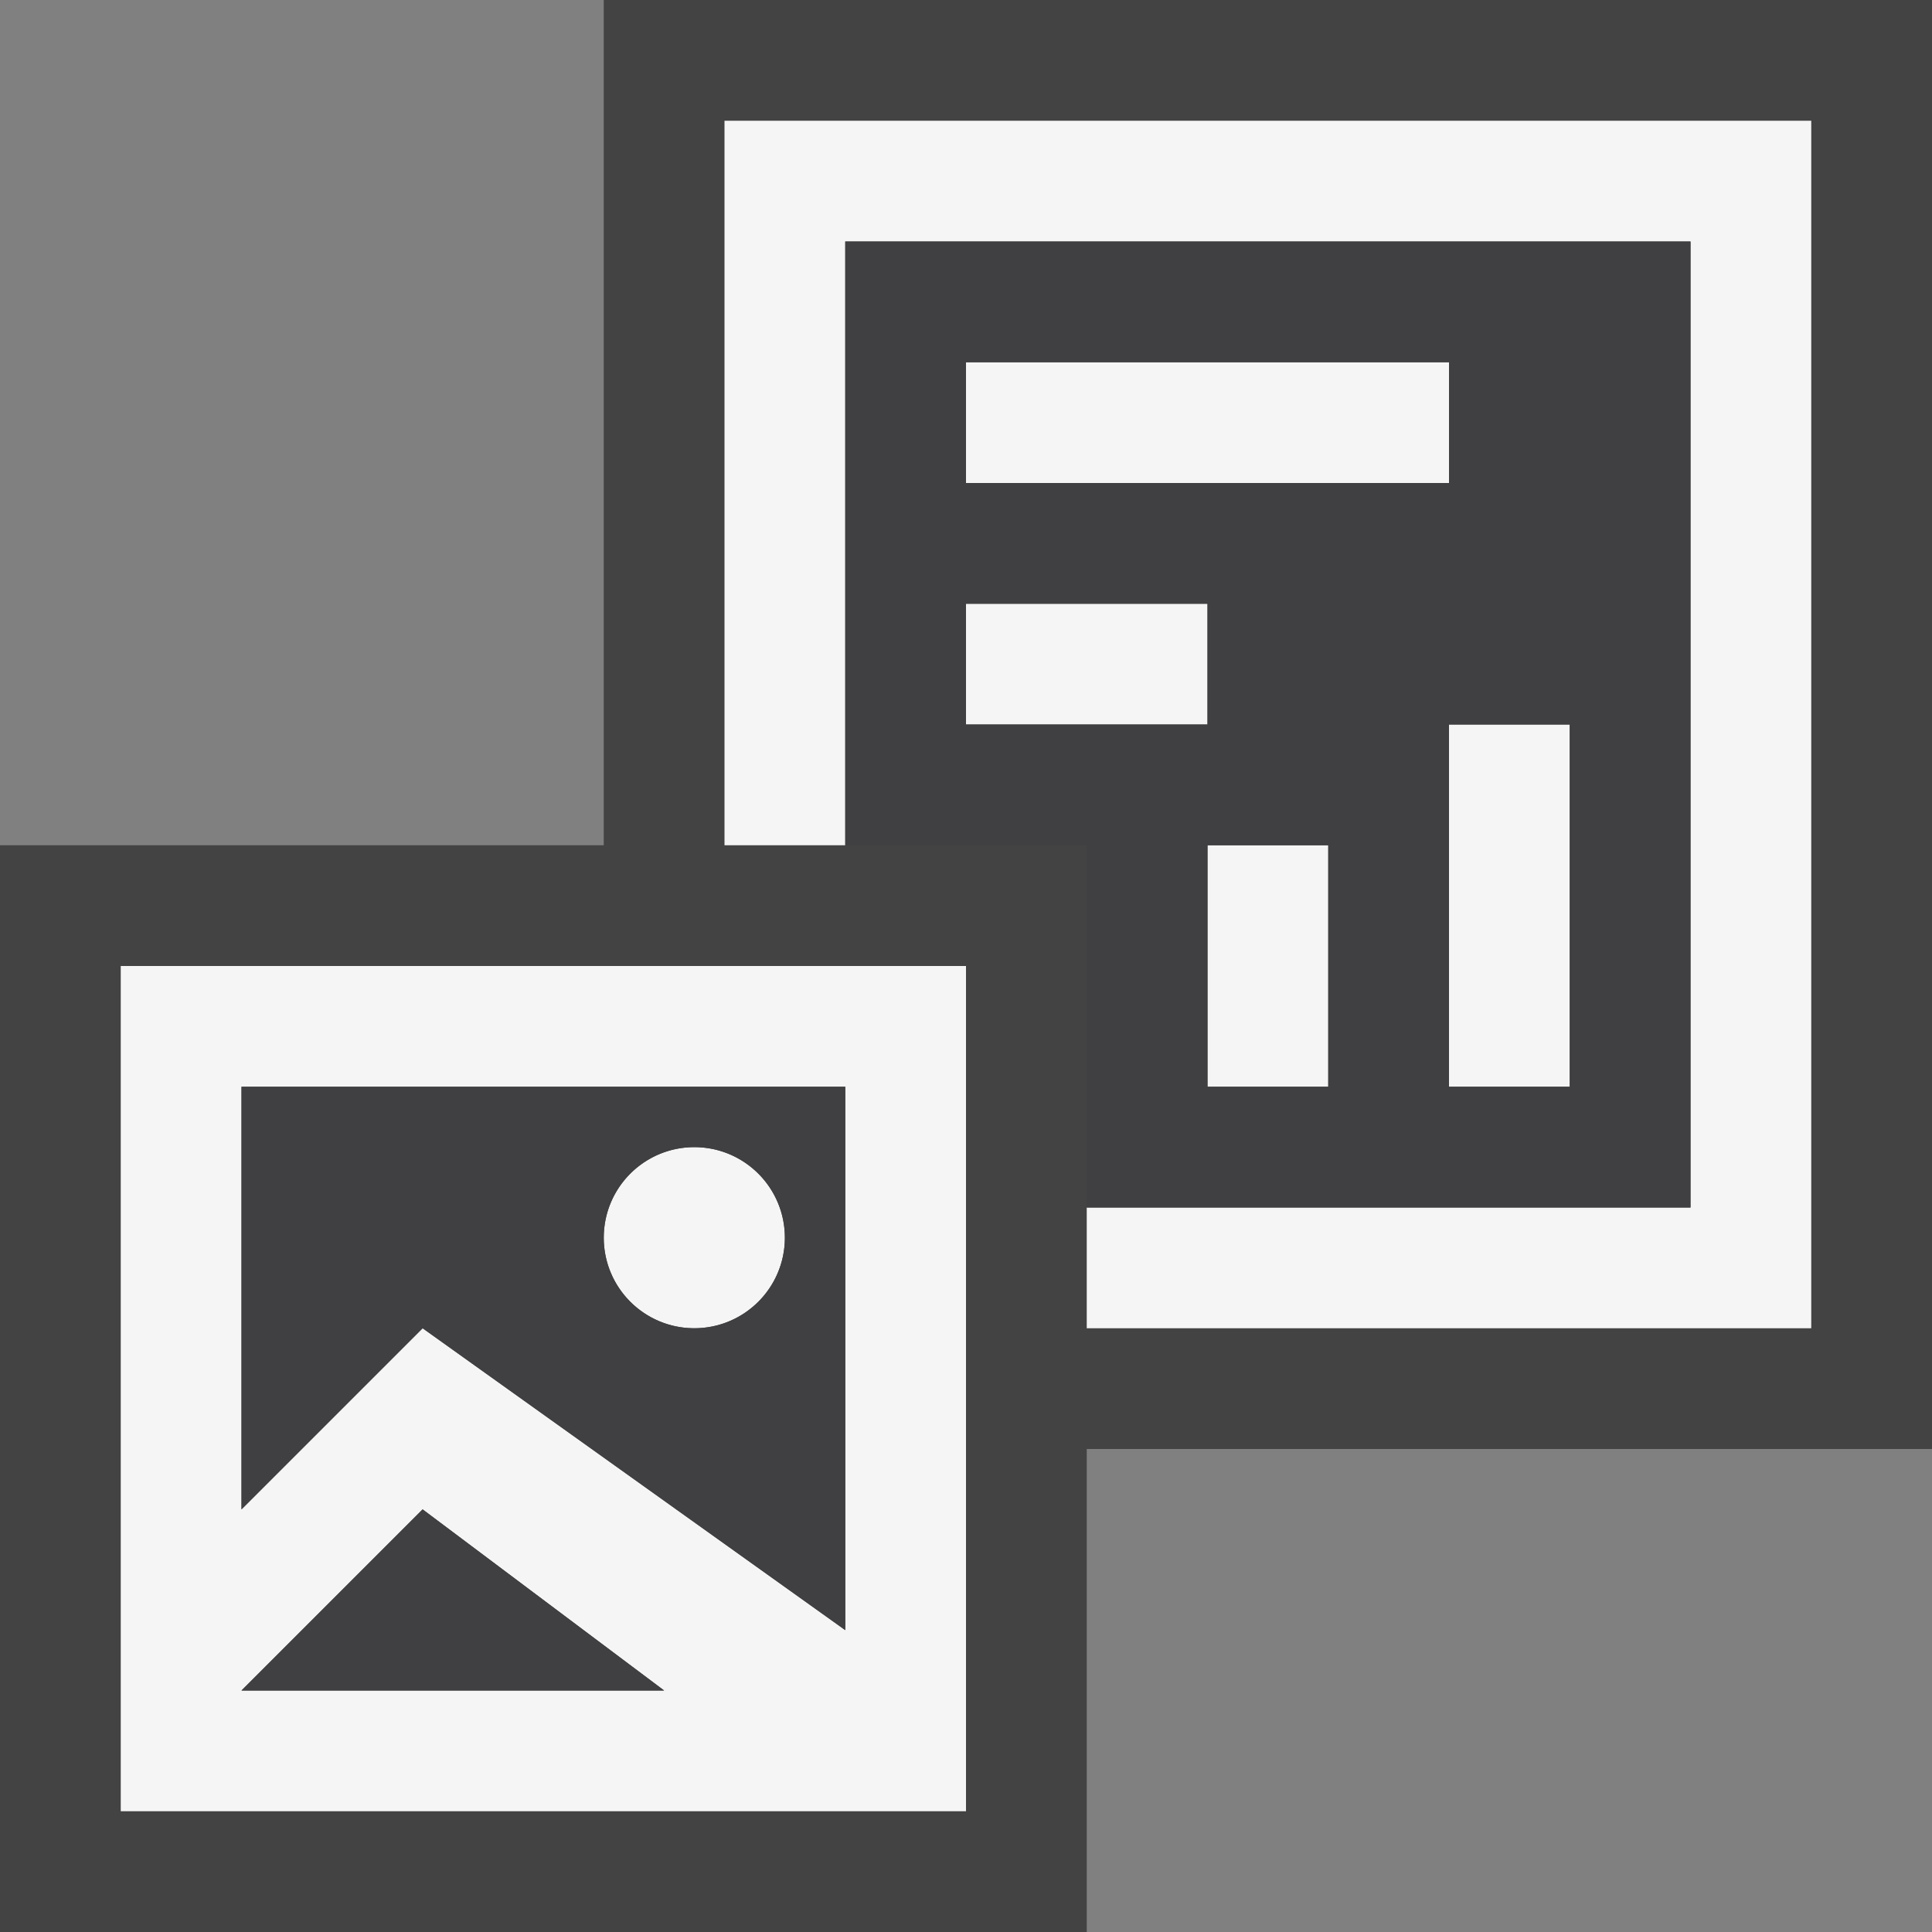 <svg xmlns="http://www.w3.org/2000/svg" viewBox="0 0 16 16"><rect x="0" y="0" width="16" height="16" fill="#808080" stroke="none"/><style>.st0{fill:#434343}.st1{fill:#f5f5f5}.st2{fill:#403F41}</style><path class="st0" d="M16 0H5v7H0v9h9v-4h7z" id="outline"/><g id="icon_x5F_bg"><path class="st1" d="M12 6h1v3h-1zM10 7h1v2h-1zM8 3h4v1H8zM8 5h2v1H8z"/><path class="st1" d="M6 1v6h1V2h7v8H9v1h6V1z"/><circle class="st1" cx="5.75" cy="10.25" r=".75"/><path class="st1" d="M1 15h7V8H1v7zm1-6h5v4.5L3.5 11 2 12.5V9zm1.5 3.5l2 1.5H2l1.5-1.5z"/></g><g id="icon_x5F_fg"><path class="st2" d="M7 2v5h2v3h5V2H7zm1 1h4v1H8V3zm0 3V5h2v1H8zm3 3h-1V7h1v2zm2 0h-1V6h1v3zM2 14h3.5l-2-1.5z"/><path class="st2" d="M2 12.5L3.5 11 7 13.5V9H2v3.5zm3.75-3a.75.75 0 1 1 0 1.5.75.75 0 0 1 0-1.5z"/></g></svg>